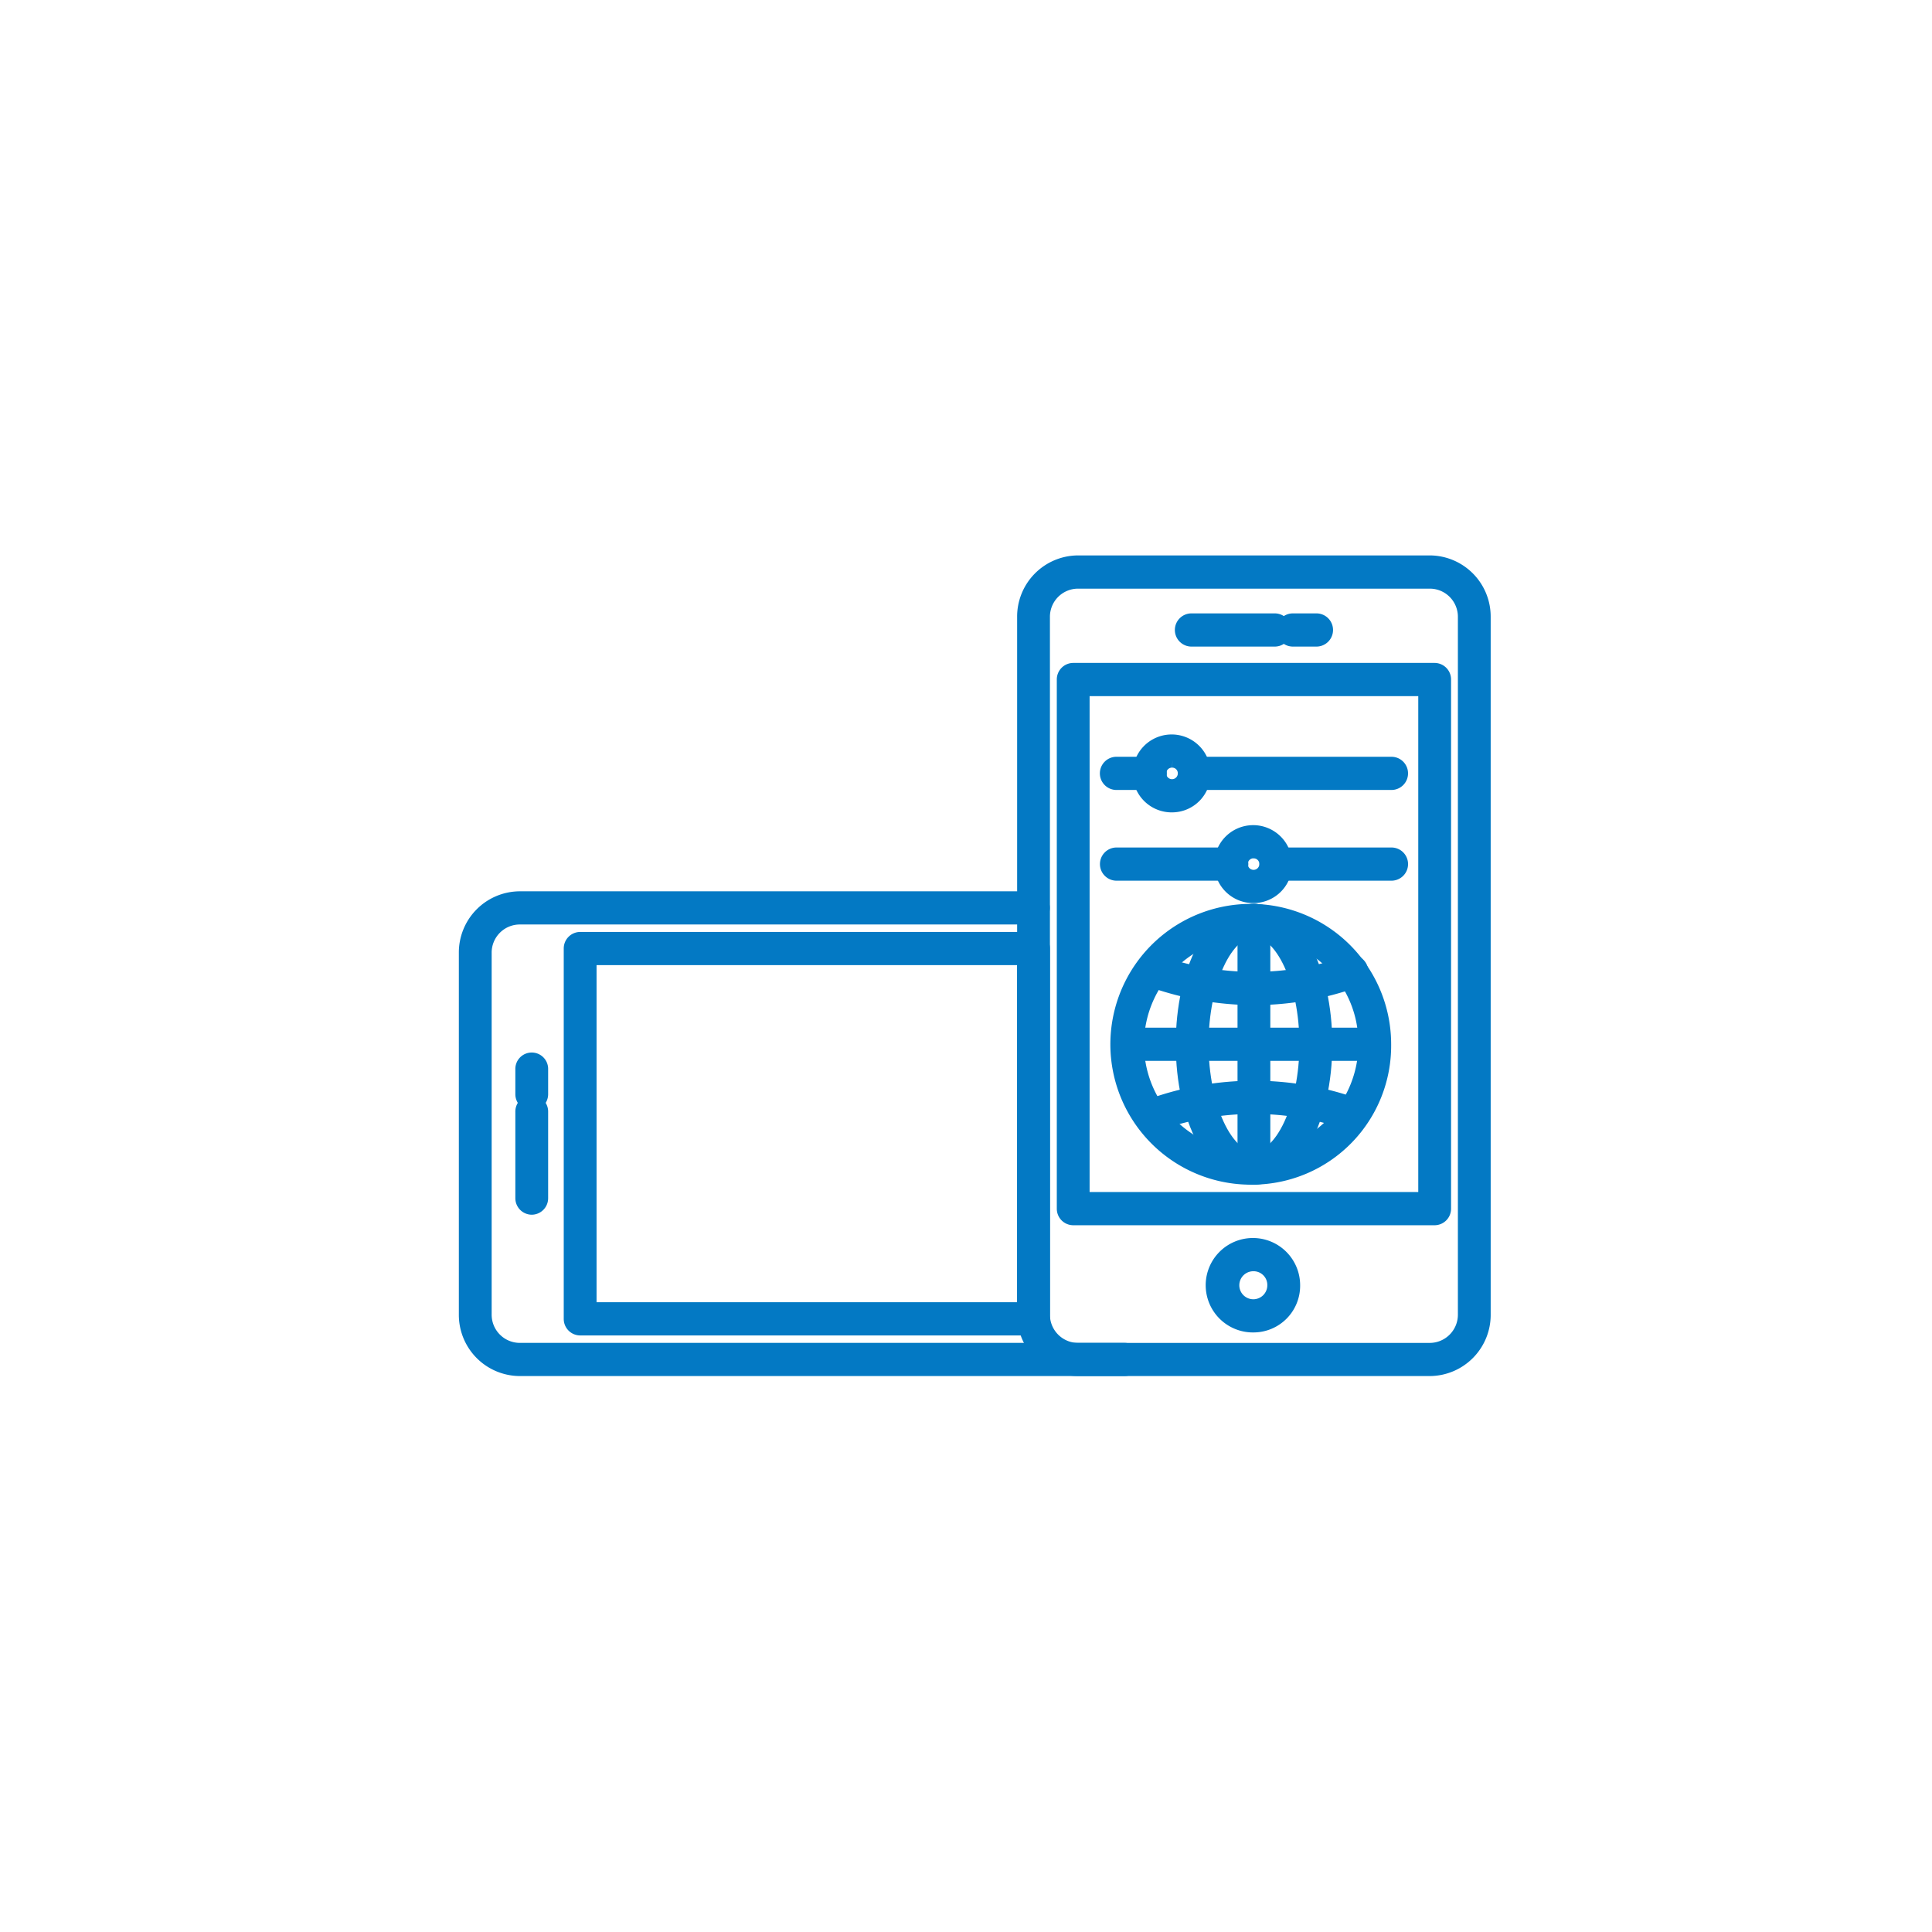 <svg xmlns="http://www.w3.org/2000/svg" width="120" height="120" viewBox="0 0 120 120">
  <g id="Group_3074" data-name="Group 3074" transform="translate(-772 -2839)">
    <rect id="Rectangle_1014" data-name="Rectangle 1014" width="120" height="120" transform="translate(772 2839)" fill="#fff"/>
    <g id="mobileApp_icon" transform="translate(801 2874)">
      <g id="Group_959" data-name="Group 959" transform="translate(0 0)">
        <g id="Group_958" data-name="Group 958">
          <g id="Group_957" data-name="Group 957">
            <g id="Group_940" data-name="Group 940" transform="translate(0 20.861)">
              <path id="Path_254" data-name="Path 254" d="M65.576,75.415H27.99a3.3,3.3,0,0,1-3.259-3.338V49.638a3.3,3.3,0,0,1,3.259-3.331H59.928a.531.531,0,0,1,0,1.061H27.99a2.248,2.248,0,0,0-2.221,2.27V72.077a2.252,2.252,0,0,0,2.221,2.278H65.576a.53.53,0,0,1,0,1.06Z" transform="translate(-24.731 -46.307)" fill="#0379c4" stroke="#0379c4" stroke-width="1"/>
            </g>
            <g id="Group_941" data-name="Group 941" transform="translate(34.677)">
              <path id="Path_255" data-name="Path 255" d="M77.075,80.312h-21.9a3.3,3.3,0,0,1-3.258-3.338v-43.3a3.3,3.3,0,0,1,3.258-3.333h21.9a3.3,3.3,0,0,1,3.255,3.333v43.3A3.3,3.3,0,0,1,77.075,80.312Zm-21.9-48.907a2.248,2.248,0,0,0-2.221,2.27v43.3a2.252,2.252,0,0,0,2.221,2.278h21.9a2.252,2.252,0,0,0,2.218-2.278v-43.3a2.247,2.247,0,0,0-2.218-2.27h-21.9Z" transform="translate(-51.918 -30.343)" fill="#0379c4" stroke="#0379c4" stroke-width="1"/>
            </g>
            <g id="Group_942" data-name="Group 942" transform="translate(46.513 42.396)">
              <path id="Path_256" data-name="Path 256" d="M63.566,67.65a2.433,2.433,0,1,1,2.372-2.43A2.4,2.4,0,0,1,63.566,67.65Zm0-3.8A1.37,1.37,0,1,0,64.9,65.221,1.354,1.354,0,0,0,63.566,63.849Z" transform="translate(-61.197 -62.786)" fill="#0379c4" stroke="#0379c4" stroke-width="1"/>
            </g>
            <g id="Group_943" data-name="Group 943" transform="translate(37.141 6.676)">
              <path id="Path_257" data-name="Path 257" d="M76.817,69.378H54.368a.524.524,0,0,1-.519-.531V35.983a.524.524,0,0,1,.519-.531H76.817a.525.525,0,0,1,.52.531V68.846A.526.526,0,0,1,76.817,69.378ZM54.886,68.315H76.3v-31.8H54.886Z" transform="translate(-53.85 -35.452)" fill="#0379c4" stroke="#0379c4" stroke-width="1"/>
            </g>
            <g id="Group_944" data-name="Group 944" transform="translate(44.462 3.598)">
              <path id="Path_258" data-name="Path 258" d="M67.916,34.158H66.408a.531.531,0,0,1,0-1.061h1.508a.531.531,0,0,1,0,1.061Zm-2.59,0H60.108a.531.531,0,0,1,0-1.061h5.218a.531.531,0,0,1,0,1.061Z" transform="translate(-59.589 -33.096)" fill="#0379c4" stroke="#0379c4" stroke-width="1"/>
            </g>
            <g id="Group_945" data-name="Group 945" transform="translate(6.516 23.385)">
              <path id="Path_259" data-name="Path 259" d="M58.52,72.3H30.358a.526.526,0,0,1-.519-.531v-23a.524.524,0,0,1,.519-.531H58.519a.524.524,0,0,1,.519.531v23A.524.524,0,0,1,58.52,72.3ZM30.877,71.237H58V49.3H30.877Z" transform="translate(-29.84 -48.238)" fill="#0379c4" stroke="#0379c4" stroke-width="1"/>
            </g>
            <g id="Group_946" data-name="Group 946" transform="translate(3.513 30.884)">
              <path id="Path_260" data-name="Path 260" d="M28,63.04a.526.526,0,0,1-.519-.53V57.156a.519.519,0,1,1,1.037,0V62.51A.525.525,0,0,1,28,63.04Zm0-6.461a.525.525,0,0,1-.519-.53V54.508a.519.519,0,1,1,1.037,0v1.541A.524.524,0,0,1,28,56.579Z" transform="translate(-27.485 -53.976)" fill="#0379c4" stroke="#0379c4" stroke-width="1"/>
            </g>
            <g id="Group_947" data-name="Group 947" transform="translate(39.806 12.504)">
              <path id="Path_261" data-name="Path 261" d="M73.581,40.973H61.308a.531.531,0,0,1,0-1.061H73.581a.531.531,0,0,1,0,1.061Zm-14.984,0H56.456a.531.531,0,0,1,0-1.061H58.6a.531.531,0,0,1,0,1.061Z" transform="translate(-55.939 -39.911)" fill="#0379c4" stroke="#0379c4" stroke-width="1"/>
            </g>
            <g id="Group_948" data-name="Group 948" transform="translate(41.946 11.119)">
              <path id="Path_262" data-name="Path 262" d="M59.492,42.691a1.92,1.92,0,1,1,1.873-1.924A1.9,1.9,0,0,1,59.492,42.691Zm0-2.779a.859.859,0,1,0,.835.856A.848.848,0,0,0,59.492,39.912Z" transform="translate(-57.617 -38.852)" fill="#0379c4" stroke="#0379c4" stroke-width="1"/>
            </g>
            <g id="Group_949" data-name="Group 949" transform="translate(39.806 18.139)">
              <path id="Path_263" data-name="Path 263" d="M73.581,45.285H66.373a.531.531,0,0,1,0-1.061h7.209a.531.531,0,0,1,0,1.061Zm-9.92,0h-7.2a.531.531,0,0,1,0-1.061h7.2a.531.531,0,0,1,0,1.061Z" transform="translate(-55.939 -44.223)" fill="#0379c4" stroke="#0379c4" stroke-width="1"/>
            </g>
            <g id="Group_950" data-name="Group 950" transform="translate(47.01 16.756)">
              <path id="Path_264" data-name="Path 264" d="M63.459,47a1.92,1.92,0,1,1,1.875-1.924A1.9,1.9,0,0,1,63.459,47Zm0-2.781a.859.859,0,1,0,.838.856A.847.847,0,0,0,63.459,44.224Z" transform="translate(-61.587 -43.165)" fill="#0379c4" stroke="#0379c4" stroke-width="1"/>
            </g>
            <g id="Group_951" data-name="Group 951" transform="translate(40.862 21.645)">
              <path id="Path_265" data-name="Path 265" d="M64.787,63.341a8.22,8.22,0,1,1,8.025-8.221A8.132,8.132,0,0,1,64.787,63.341Zm0-15.375a7.157,7.157,0,1,0,6.988,7.153A7.077,7.077,0,0,0,64.787,47.966Z" transform="translate(-56.767 -46.906)" fill="#0379c4" stroke="#0379c4" stroke-width="1"/>
            </g>
            <g id="Group_952" data-name="Group 952" transform="translate(44.525 21.645)">
              <path id="Path_266" data-name="Path 266" d="M64,63.341c-2.444,0-4.357-3.612-4.357-8.221S61.553,46.906,64,46.906s4.365,3.608,4.365,8.214S66.444,63.341,64,63.341Zm0-15.375c-1.8,0-3.32,3.276-3.32,7.153S62.2,62.277,64,62.277,67.323,59,67.323,55.119,65.8,47.966,64,47.966Z" transform="translate(-59.639 -46.906)" fill="#0379c4" stroke="#0379c4" stroke-width="1"/>
            </g>
            <g id="Group_953" data-name="Group 953" transform="translate(40.862 29.328)">
              <path id="Path_267" data-name="Path 267" d="M72.293,53.847H57.286a.531.531,0,0,1,0-1.061H72.295a.531.531,0,0,1,0,1.061Z" transform="translate(-56.767 -52.785)" fill="#0379c4" stroke="#0379c4" stroke-width="1"/>
            </g>
            <g id="Group_954" data-name="Group 954" transform="translate(48.365 21.636)">
              <path id="Path_268" data-name="Path 268" d="M63.166,63.343a.525.525,0,0,1-.517-.531V47.431a.519.519,0,1,1,1.037,0v15.38A.526.526,0,0,1,63.166,63.343Z" transform="translate(-62.649 -46.899)" fill="#0379c4" stroke="#0379c4" stroke-width="1"/>
            </g>
            <g id="Group_955" data-name="Group 955" transform="translate(42.281 24.819)">
              <path id="Path_269" data-name="Path 269" d="M64.508,51.447a19.245,19.245,0,0,1-6.275-1.076.536.536,0,0,1-.327-.674.515.515,0,0,1,.656-.334,17.693,17.693,0,0,0,11.836,0,.513.513,0,0,1,.659.331.534.534,0,0,1-.324.674A18.783,18.783,0,0,1,64.508,51.447Z" transform="translate(-57.88 -49.335)" fill="#0379c4" stroke="#0379c4" stroke-width="1"/>
            </g>
            <g id="Group_956" data-name="Group 956" transform="translate(42.281 32.626)">
              <path id="Path_270" data-name="Path 270" d="M58.4,57.416a.521.521,0,0,1-.492-.363.536.536,0,0,1,.327-.674,18.772,18.772,0,0,1,12.5,0,.534.534,0,0,1,.324.674.517.517,0,0,1-.657.332,17.772,17.772,0,0,0-11.838,0A.508.508,0,0,1,58.4,57.416Z" transform="translate(-57.88 -55.309)" fill="#0379c4" stroke="#0379c4" stroke-width="1"/>
            </g>
          </g>
        </g>
      </g>
    </g>
  </g>
</svg>
